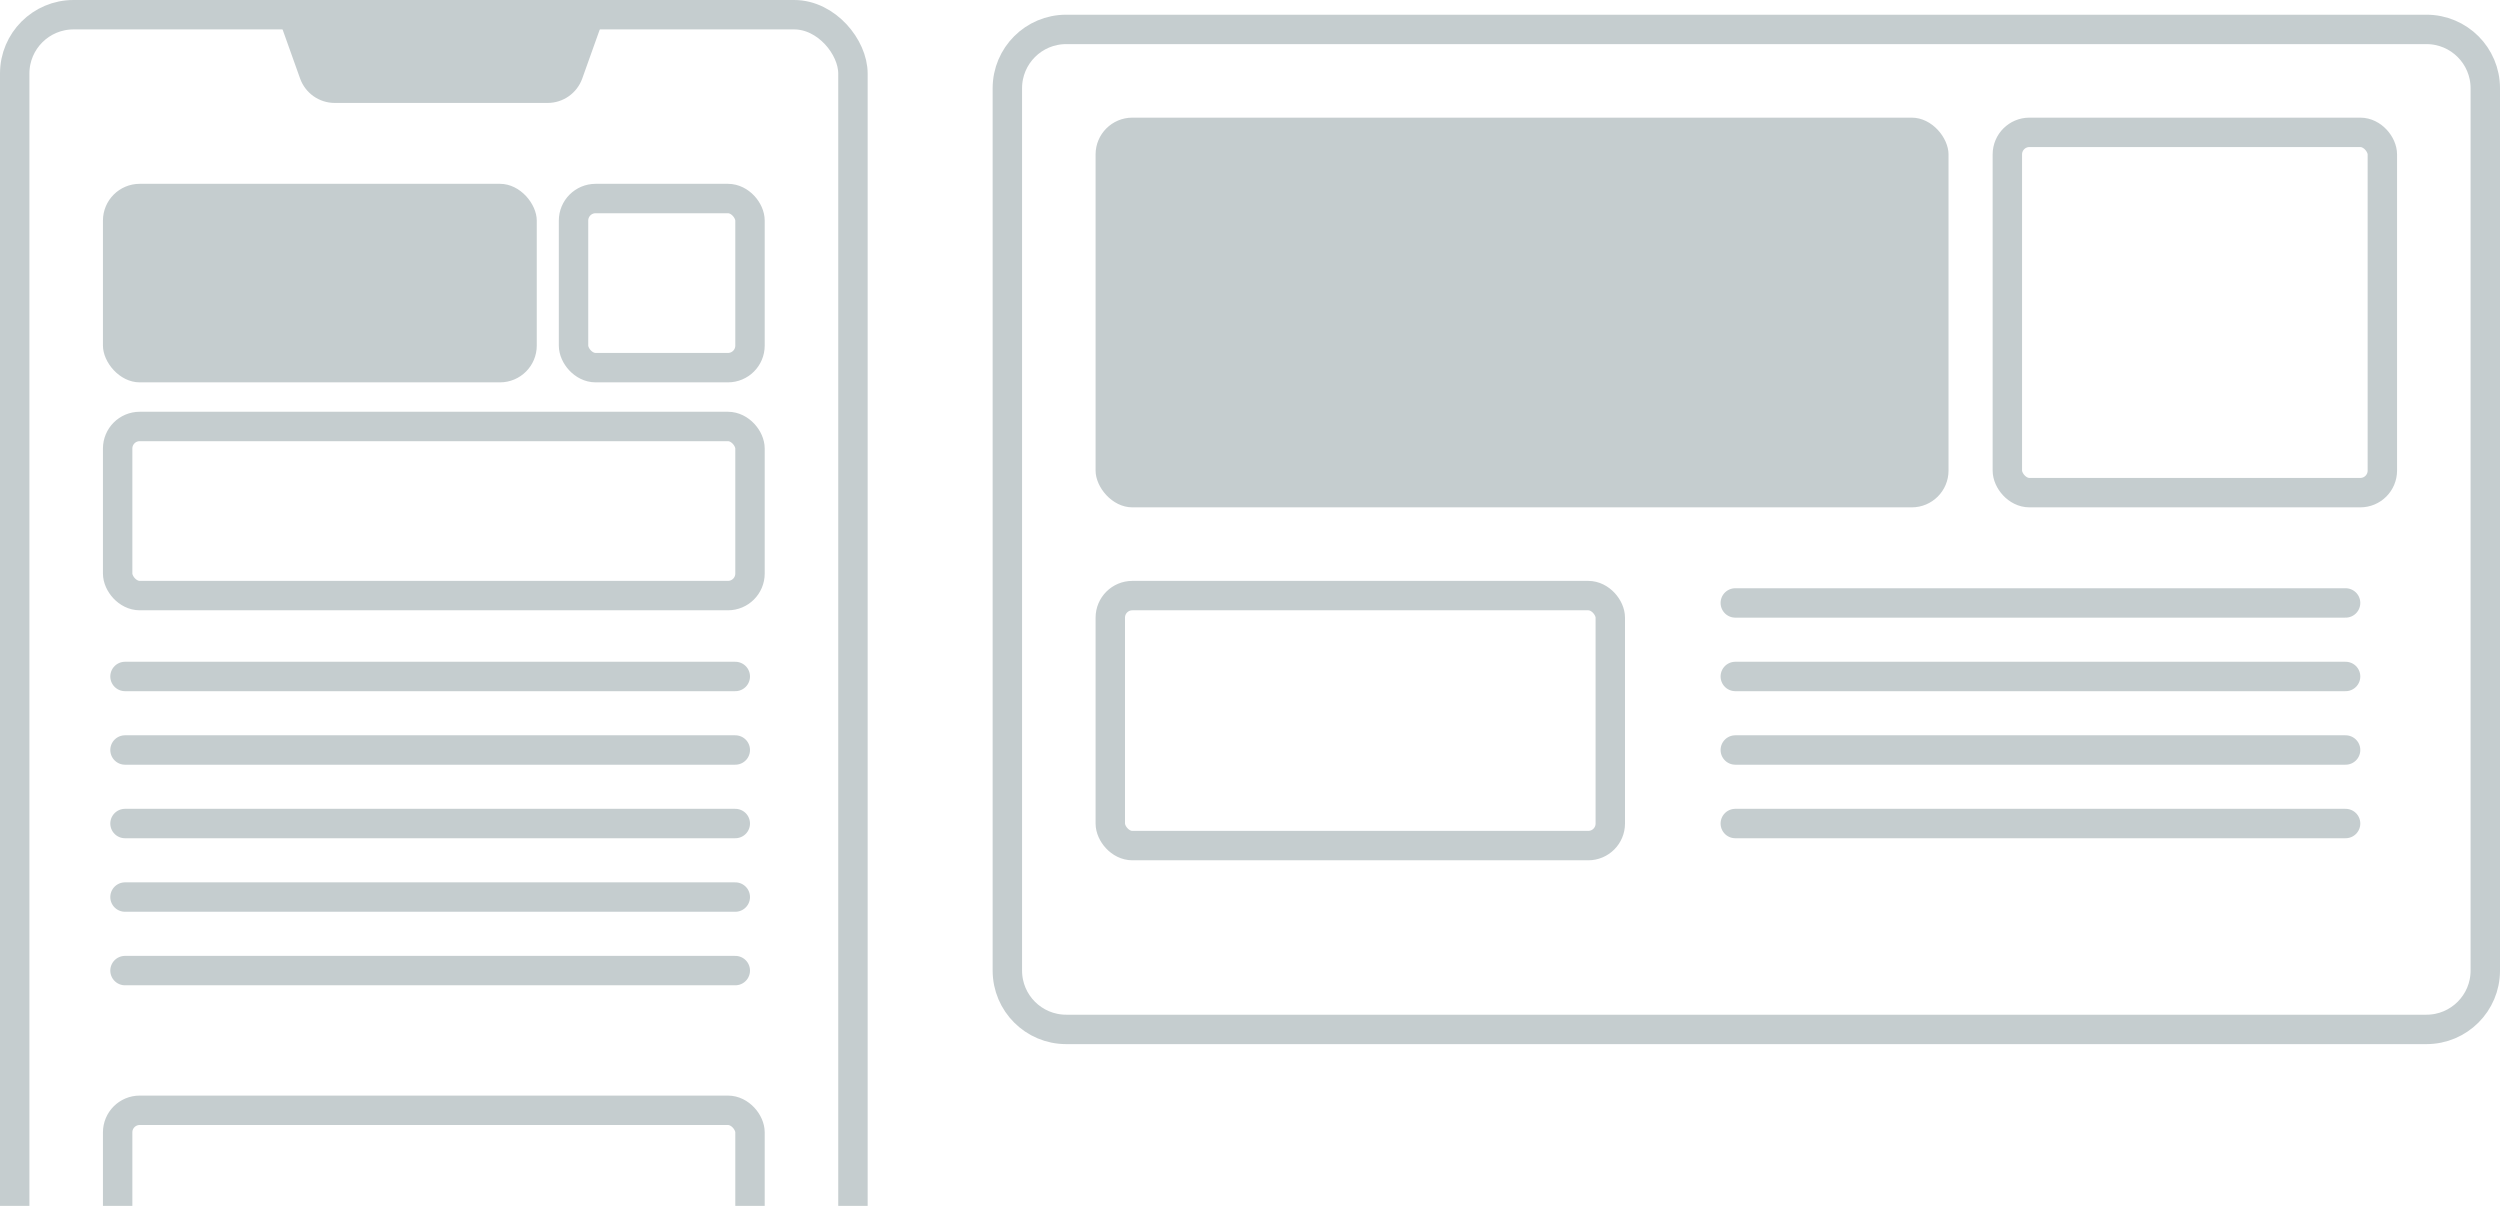 <svg width="340" height="164" viewBox="0 0 340 164" fill="none" xmlns="http://www.w3.org/2000/svg">
<path d="M137 12C137 7.582 140.582 4 145 4H330C334.418 4 338 7.582 338 12V132C338 136.418 334.418 140 330 140H145C140.582 140 137 136.418 137 132V12Z" stroke="#C5CDCF" stroke-width="4"/>
<rect x="151" y="81" width="68" height="34" rx="3" stroke="#C5CDCF" stroke-width="4"/>
<path d="M236 82H319" stroke="#C5CDCF" stroke-width="4" stroke-linecap="round"/>
<path d="M236 92H319" stroke="#C5CDCF" stroke-width="4" stroke-linecap="round"/>
<path d="M236 102H319" stroke="#C5CDCF" stroke-width="4" stroke-linecap="round"/>
<path d="M236 112H319" stroke="#C5CDCF" stroke-width="4" stroke-linecap="round"/>
<rect x="149" y="16" width="116" height="53" rx="5" fill="#C5CDCF"/>
<rect x="273" y="18" width="51" height="49" rx="3" stroke="#C5CDCF" stroke-width="4"/>
<rect x="2" y="2" width="114" height="206" rx="8" stroke="#C5CDCF" stroke-width="4"/>
<path d="M17 92H100" stroke="#C5CDCF" stroke-width="4" stroke-linecap="round"/>
<path d="M17 102H100" stroke="#C5CDCF" stroke-width="4" stroke-linecap="round"/>
<path d="M17 112H100" stroke="#C5CDCF" stroke-width="4" stroke-linecap="round"/>
<path d="M17 122H100" stroke="#C5CDCF" stroke-width="4" stroke-linecap="round"/>
<path d="M17 132H100" stroke="#C5CDCF" stroke-width="4" stroke-linecap="round"/>
<rect x="14" y="25" width="59" height="27" rx="5" fill="#C5CDCF"/>
<rect x="16" y="58" width="86" height="23" rx="3" stroke="#C5CDCF" stroke-width="4"/>
<rect x="16" y="151" width="86" height="38" rx="3" stroke="#C5CDCF" stroke-width="4"/>
<rect x="78" y="27" width="24" height="23" rx="3" stroke="#C5CDCF" stroke-width="4"/>
<path d="M37 0H83L79.185 10.682C78.474 12.672 76.59 14 74.476 14H45.524C43.41 14 41.526 12.672 40.815 10.682L37 0Z" fill="#C5CDCF"/>
</svg>
